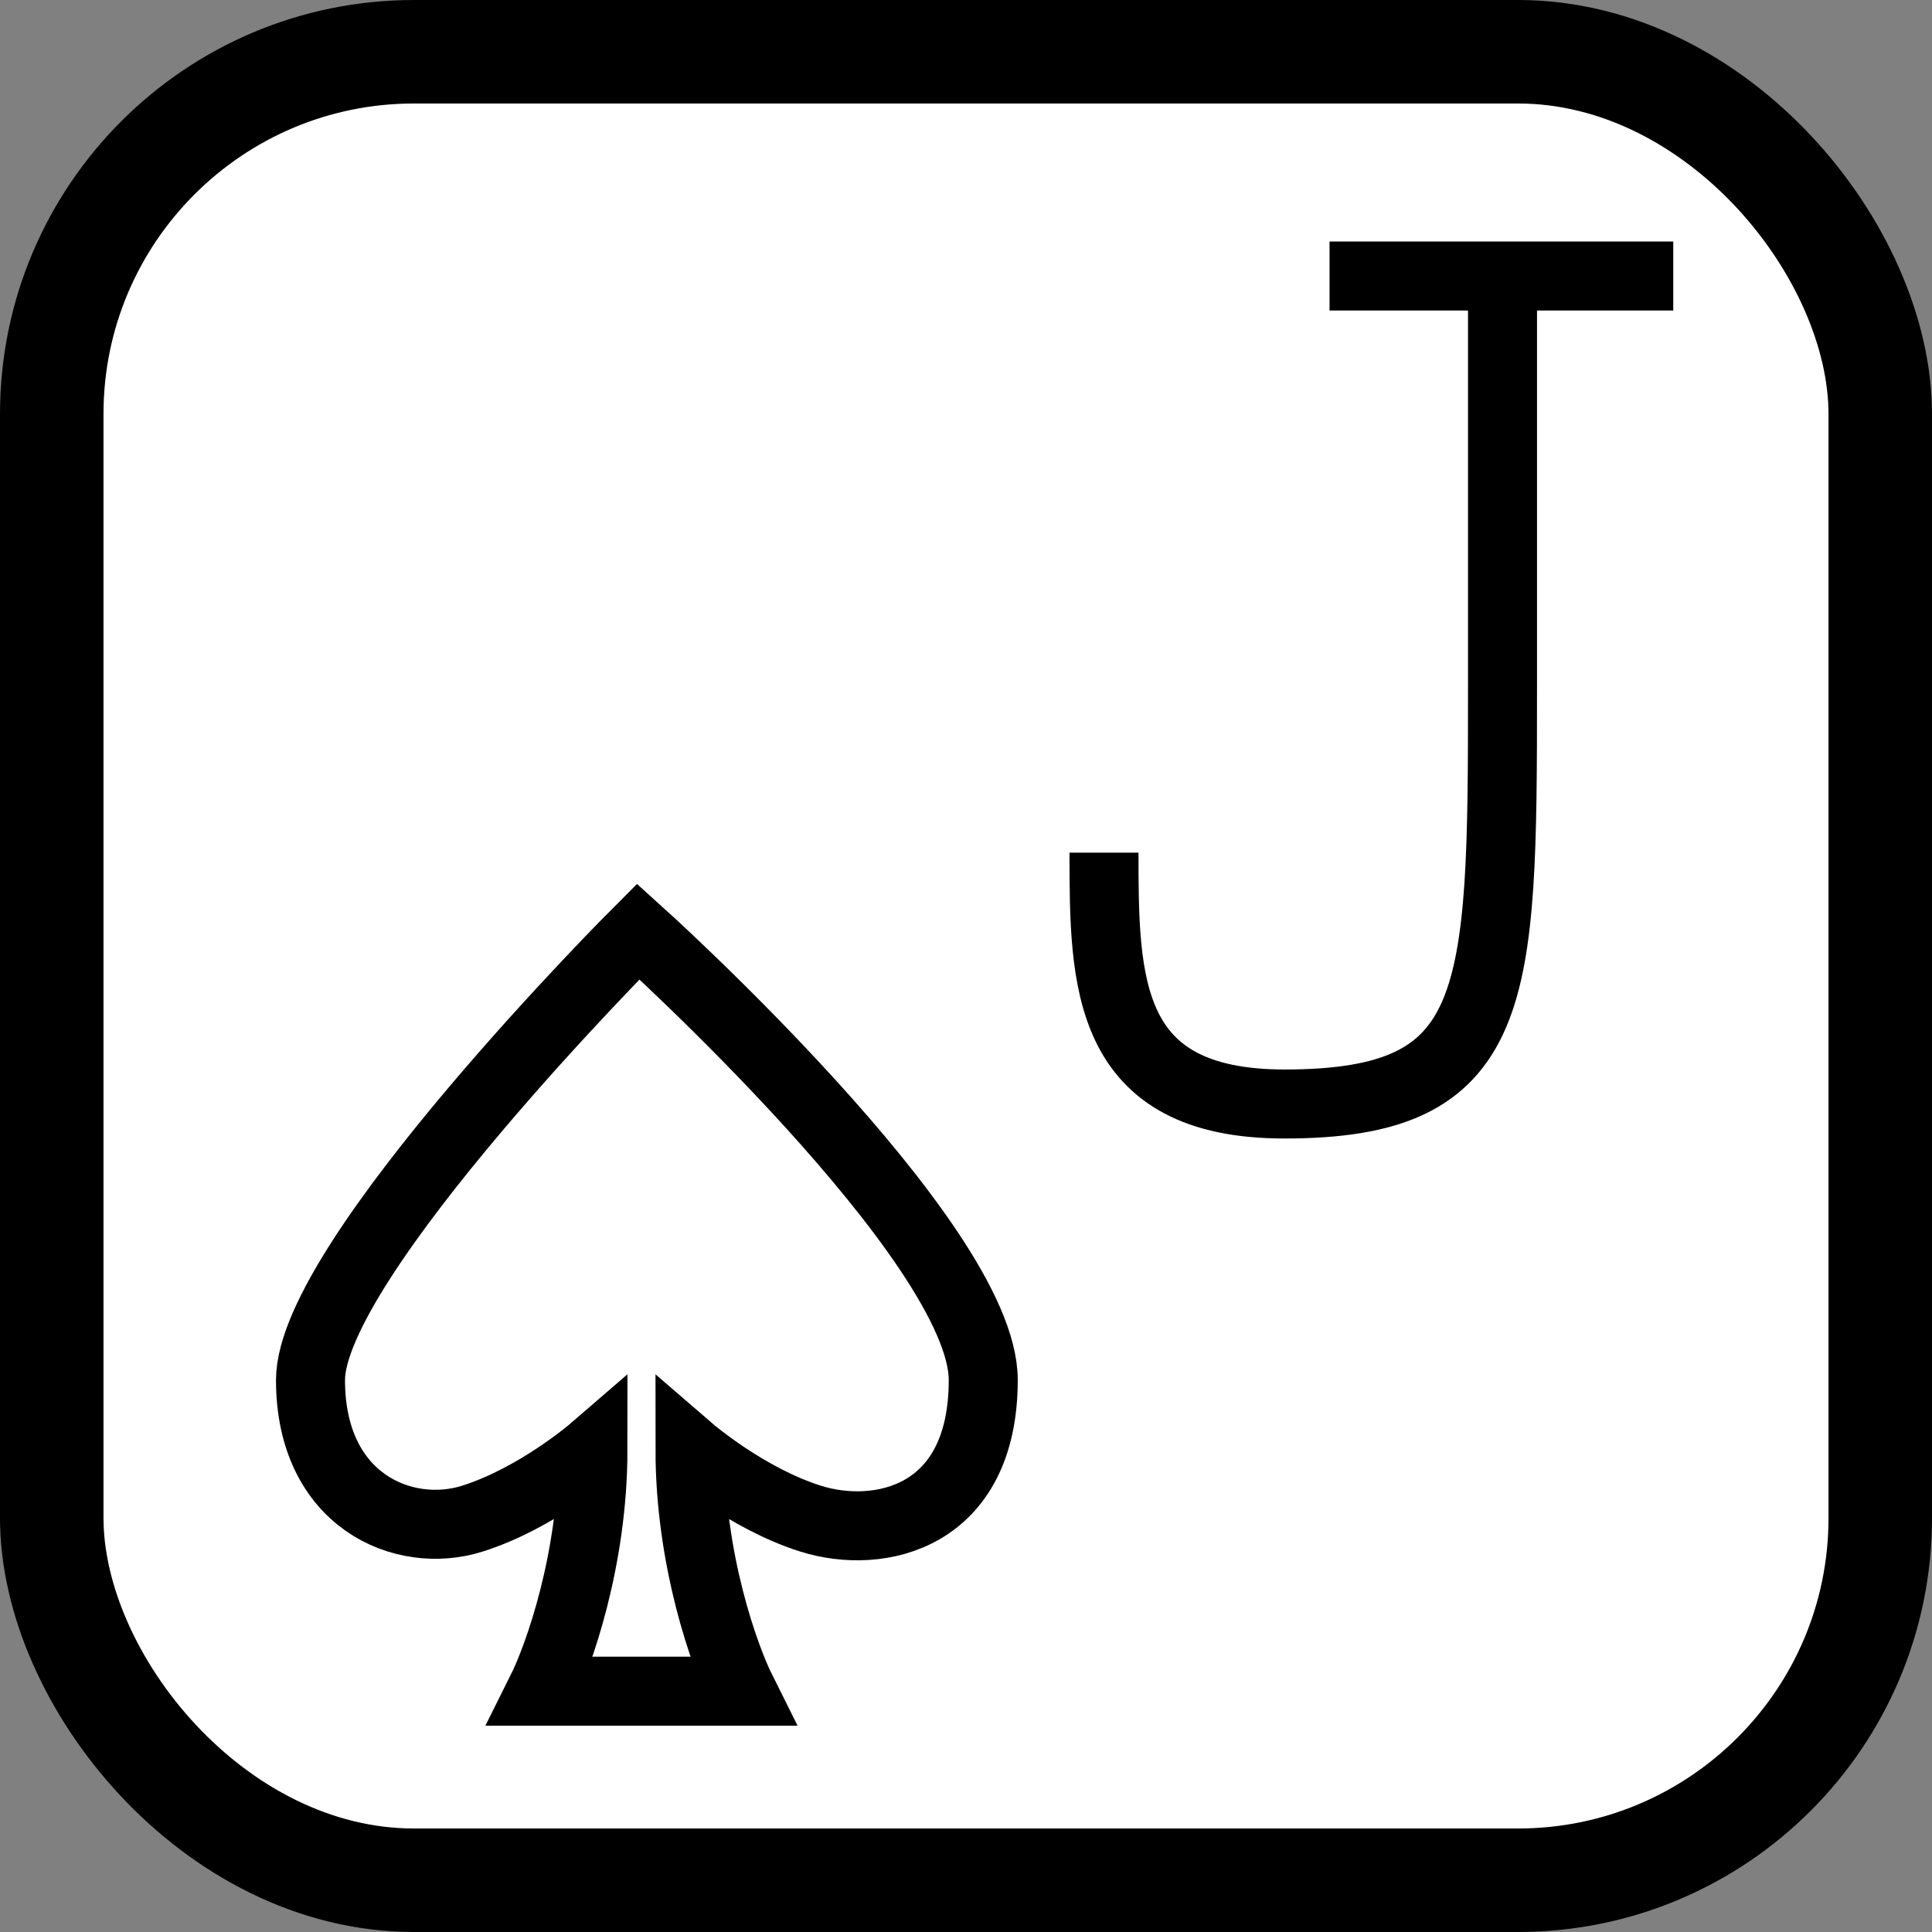<svg width="56" height="56" viewBox="0 0 56 56" fill="none" xmlns="http://www.w3.org/2000/svg">
<rect x="0" y="0" width="56" height="56" fill="#808080" stroke="none"/>
<rect x="1.5" y="1.5" width="53" height="53" rx="10.5" fill="white" stroke="black" stroke-width="3"/>
<path d="M38.538 8H43.551M48.5 8H43.551M43.551 8C43.551 10.77 43.551 11 43.551 20C43.551 29 43.496 32 37.231 32C32.028 32 32 28.468 32 24.714" stroke="black" stroke-width="2"/>
<path d="M13.687 44.02C11.701 44.645 9 43.5 9 40C9 36.5 18.5 27 18.5 27C18.5 27 28.5 36 28.5 40C28.5 44 25.486 44.645 23.5 44.02C21.639 43.435 20 42.02 20 42.02C20 45.22 21 48.02 21.5 49.02H15.687C16.187 48.02 17.187 45.22 17.187 42.02C17.187 42.02 15.549 43.435 13.687 44.02Z" stroke="black" stroke-width="2"/>
</svg>
